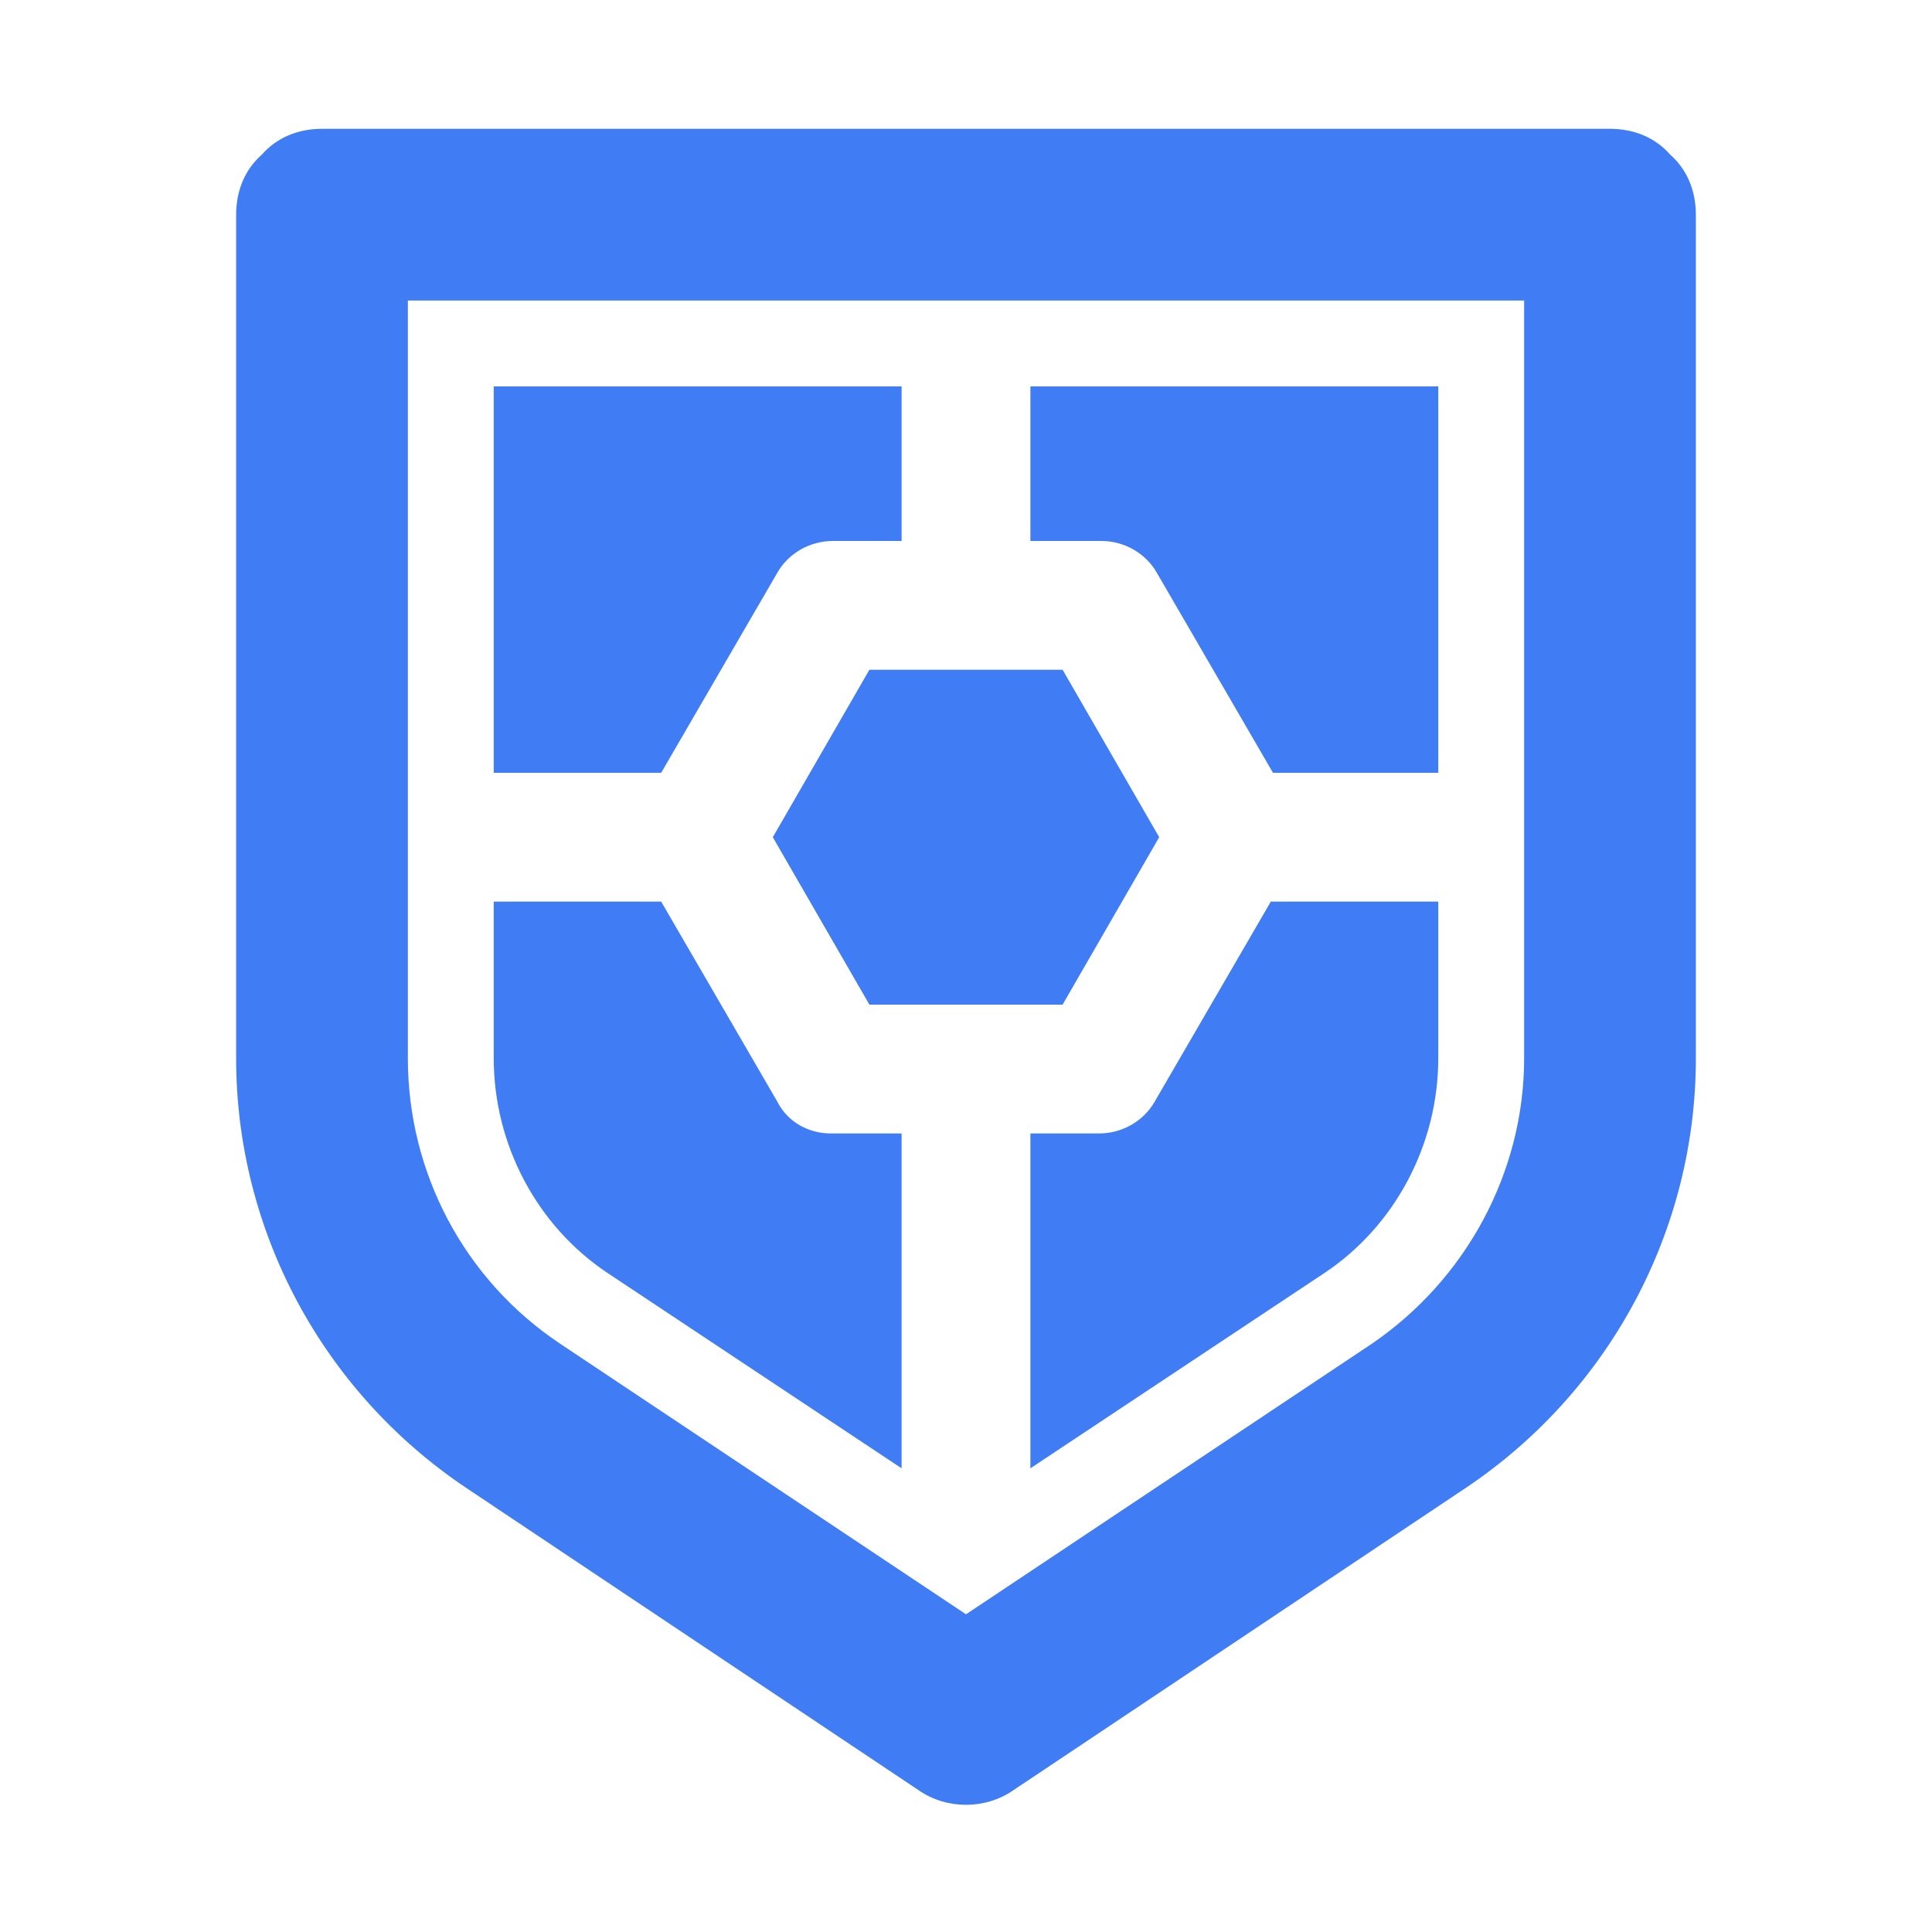 <?xml version="1.0" encoding="utf-8"?>
<!-- Generator: Adobe Illustrator 18.0.0, SVG Export Plug-In . SVG Version: 6.00 Build 0)  -->
<!DOCTYPE svg PUBLIC "-//W3C//DTD SVG 1.1//EN" "http://www.w3.org/Graphics/SVG/1.1/DTD/svg11.dtd">
<svg version="1.1" id="Layer_1" xmlns="http://www.w3.org/2000/svg" xmlns:xlink="http://www.w3.org/1999/xlink" x="0px" y="0px"
	 viewBox="0 0 90 90" enable-background="new 0 0 90 90" xml:space="preserve">
<g>
	<polygon fill="#407DF4" points="54,39 49.5,31.2 40.5,31.2 36,39 40.5,46.8 49.5,46.8 	"/>
	<path fill="#407DF4" d="M48,25.2h3.3c1.1,0,2.1,0.6,2.6,1.5l5.4,9.3H67V18H48V25.2z"/>
	<path fill="#407DF4" d="M36.2,26.7c0.5-0.9,1.5-1.5,2.6-1.5H42V18H23v18h7.8L36.2,26.7z"/>
	<path fill="#407DF4" d="M53.8,51.3c-0.5,0.9-1.5,1.5-2.6,1.5H48v15.6l13.7-9.1c3.3-2.2,5.3-6,5.3-10V42h-7.8L53.8,51.3z"/>
	<path fill="#407DF4" d="M36.2,51.3L30.8,42H23v7.3c0,4,2,7.8,5.3,10L42,68.4V52.8h-3.3C37.7,52.8,36.7,52.3,36.2,51.3z"/>
	<path fill="#407DF4" d="M77.8,7.2C77.1,6.4,76.1,6,75,6H15c-1.1,0-2.1,0.4-2.8,1.2C11.4,7.9,11,8.9,11,10v39.3c0,8,4,15.5,10.7,20
		l21.1,14.1c1.3,0.9,3.1,0.9,4.4,0l21.1-14.1C75,64.8,79,57.3,79,49.3V10C79,8.9,78.6,7.9,77.8,7.2z M63.9,62.6L45,75.2L26.1,62.6
		c-4.5-3-7.1-8-7.1-13.3V14l52,0v35.3C71,54.6,68.3,59.6,63.9,62.6z"/>
</g>
</svg>
